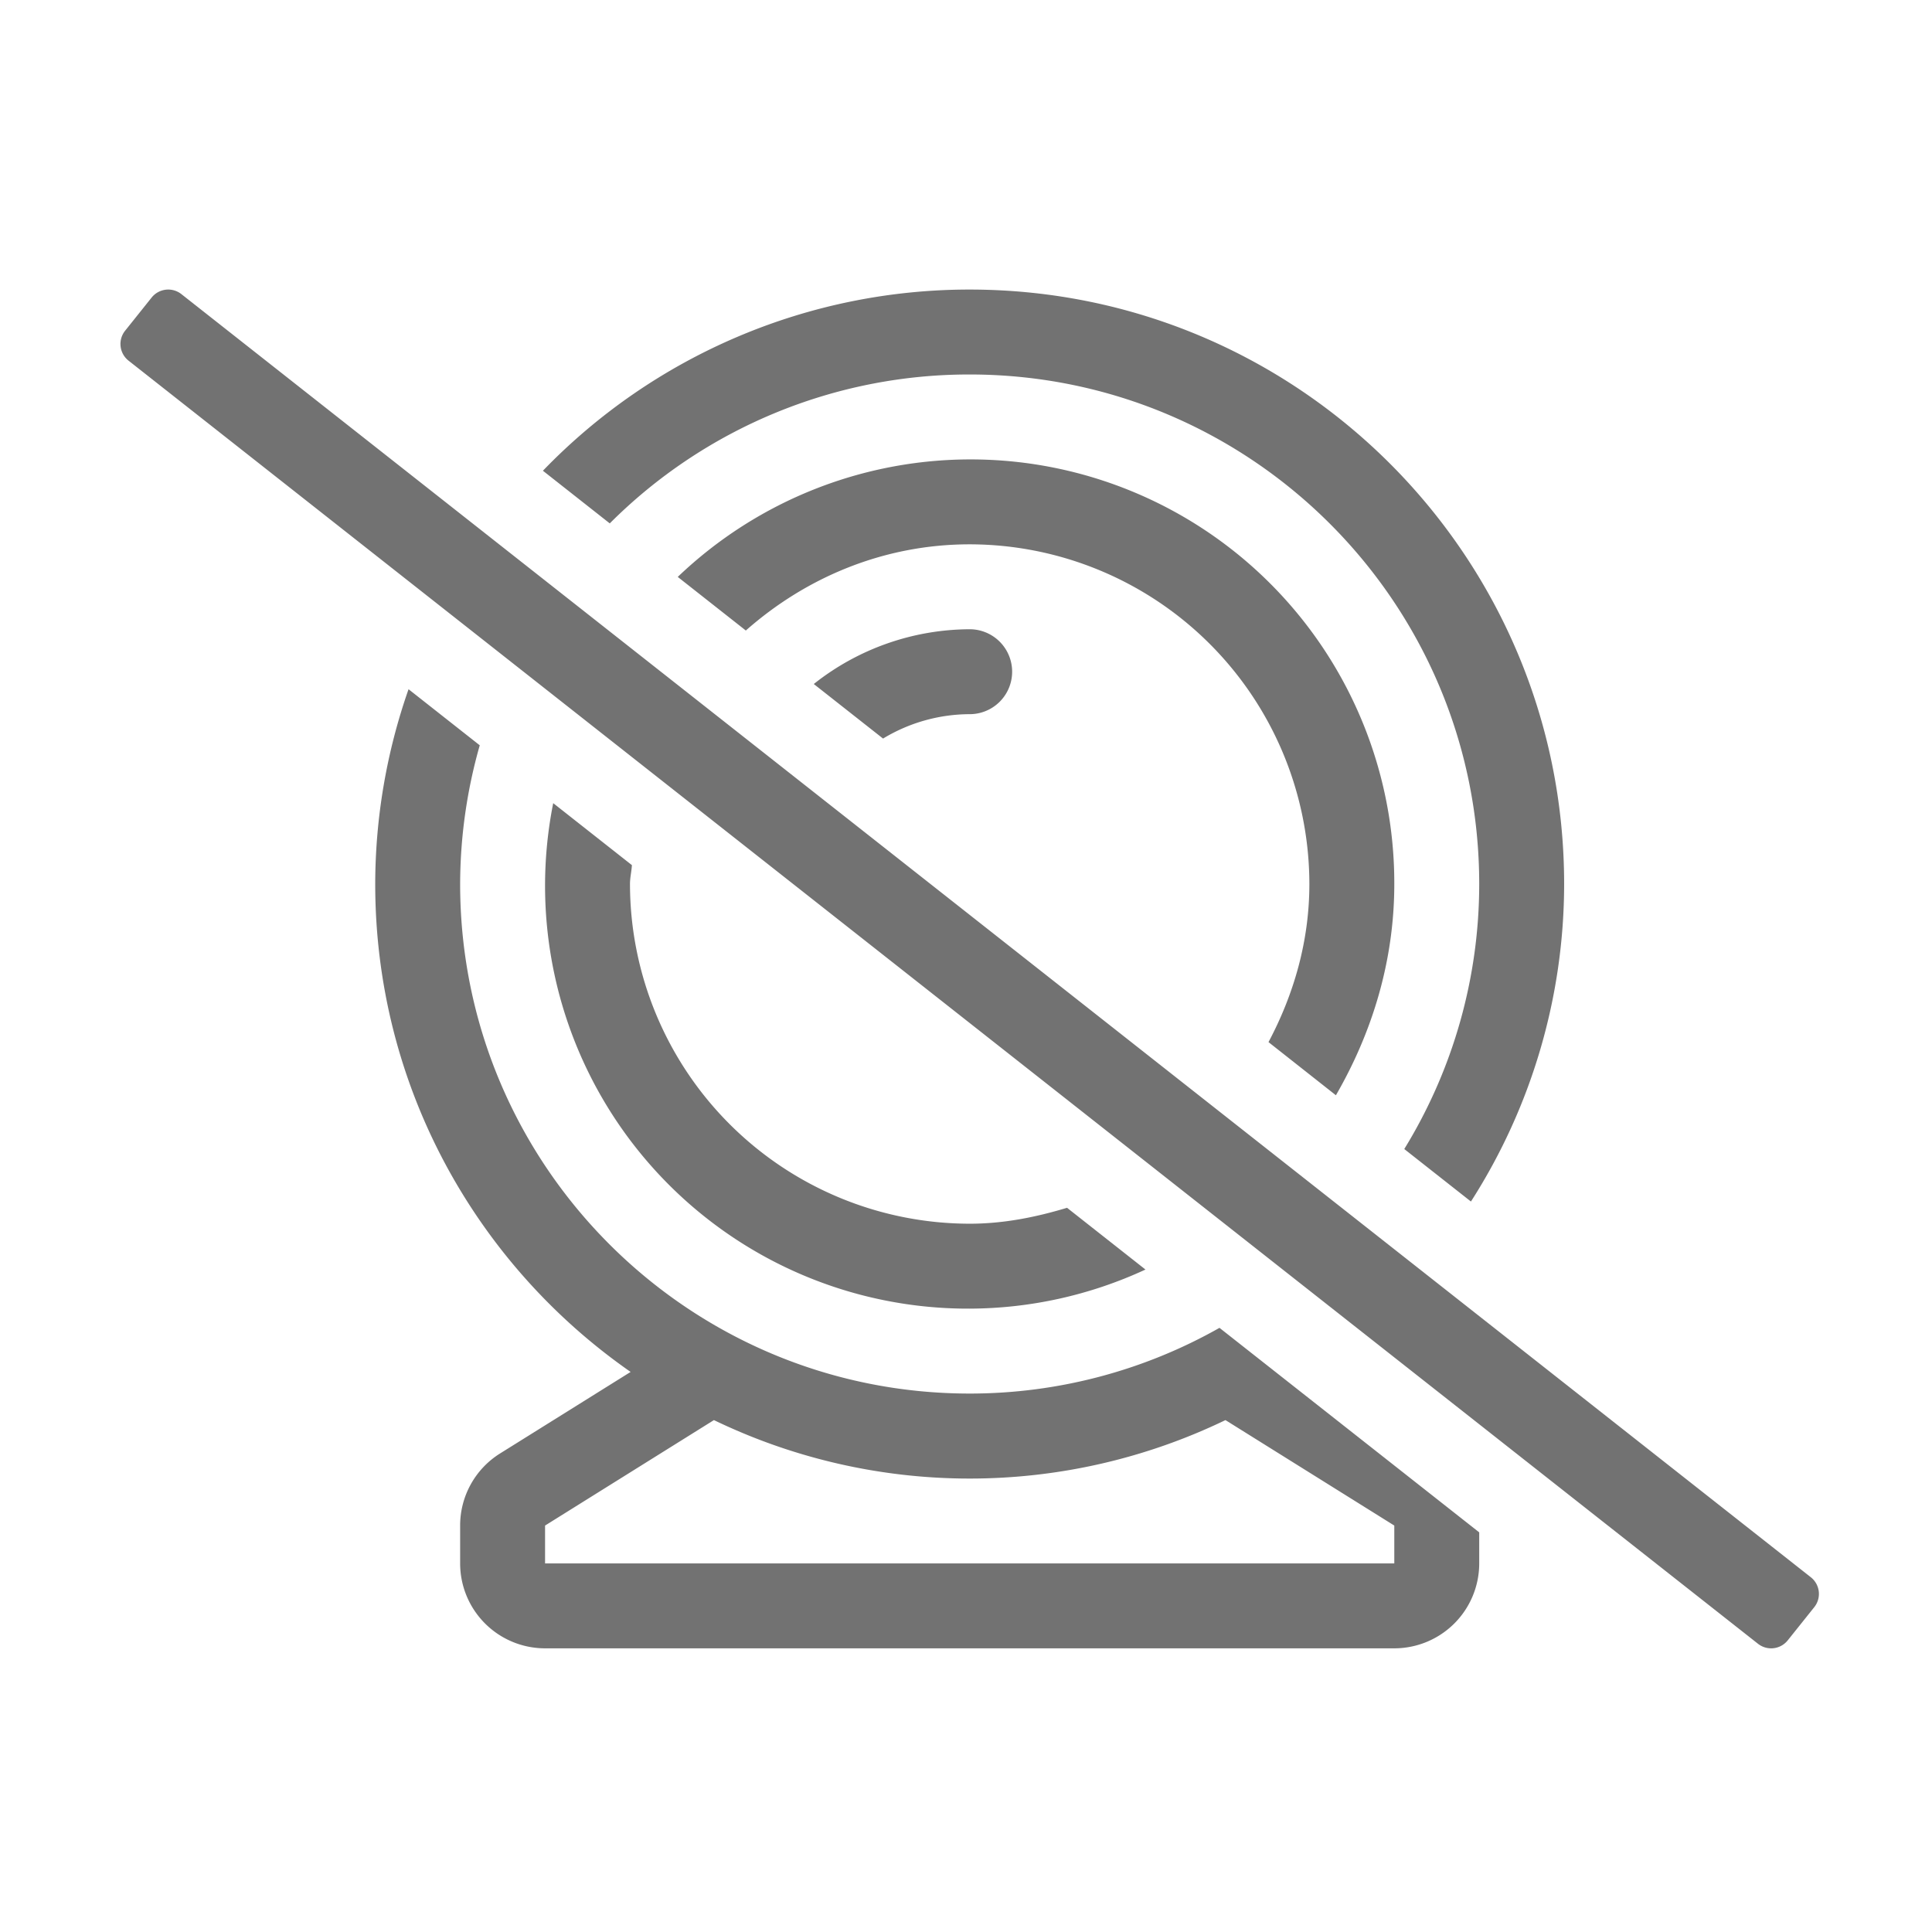 ﻿<?xml version='1.0' encoding='UTF-8'?>
<svg viewBox="-1.995 -4.796 32 31.997" xmlns="http://www.w3.org/2000/svg">
  <g transform="matrix(0.999, 0, 0, 0.999, 0, 0)">
    <g transform="matrix(0.044, 0, 0, 0.044, 0, 0)">
      <path d="M637, 485.25L23, 1.75A8 8 0 0 0 11.76, 3L1.76, 15.51A8 8 0 0 0 3, 26.75L617, 510.25A8 8 0 0 0 628.25, 509L638.25, 496.49A8 8 0 0 0 637, 485.25zM320, 32C426, 32 512, 118 512, 224A190.79 190.79 0 0 1 483.76, 323.86L508.88, 343.64A222 222 0 0 0 544, 224C544, 100.29 443.72, 0 320, 0A223.19 223.19 0 0 0 159.19, 68.27L184.38, 88.11A191.38 191.38 0 0 1 320, 32zM163.07, 193.53A159.34 159.34 0 0 0 320, 384A158.7 158.7 0 0 0 386.24, 369.27L356.69, 346C344.99, 349.53 332.84, 352 320.01, 352A128.15 128.15 0 0 1 192, 224C192, 221.56 192.59, 219.28 192.72, 216.88zM458, 303.6C471.6, 280.07 480, 253.13 480, 224A159.65 159.65 0 0 0 210, 108.28L235.65, 128.48C258.24, 108.52 287.56, 96 320, 96A128.14 128.14 0 0 1 448, 224C448, 245.62 442.1, 265.69 432.6, 283.57zM261.21, 148.6L287.36, 169.19A63.31 63.31 0 0 1 320, 160A16 16 0 0 0 320, 128A95.06 95.06 0 0 0 261.25, 148.64zM320, 416C214, 416 128, 330 128, 224A191.88 191.88 0 0 1 135.39, 171.73L108.56, 150.6A223.05 223.05 0 0 0 96, 224C96, 300.19 134.12, 367.39 192.24, 407.85L143, 438.6A32 32 0 0 0 128, 465.74L128, 480A32 32 0 0 0 160, 512L480, 512A32 32 0 0 0 512, 480L512, 468.3L414.13, 391.24A190.94 190.94 0 0 1 320, 416zM480, 465.74L480, 480L160, 480L160, 465.74L223.63, 426A221.82 221.82 0 0 0 416.38, 426z" fill="#727272" fill-opacity="1" class="Black" />
    </g>
  </g>
</svg>